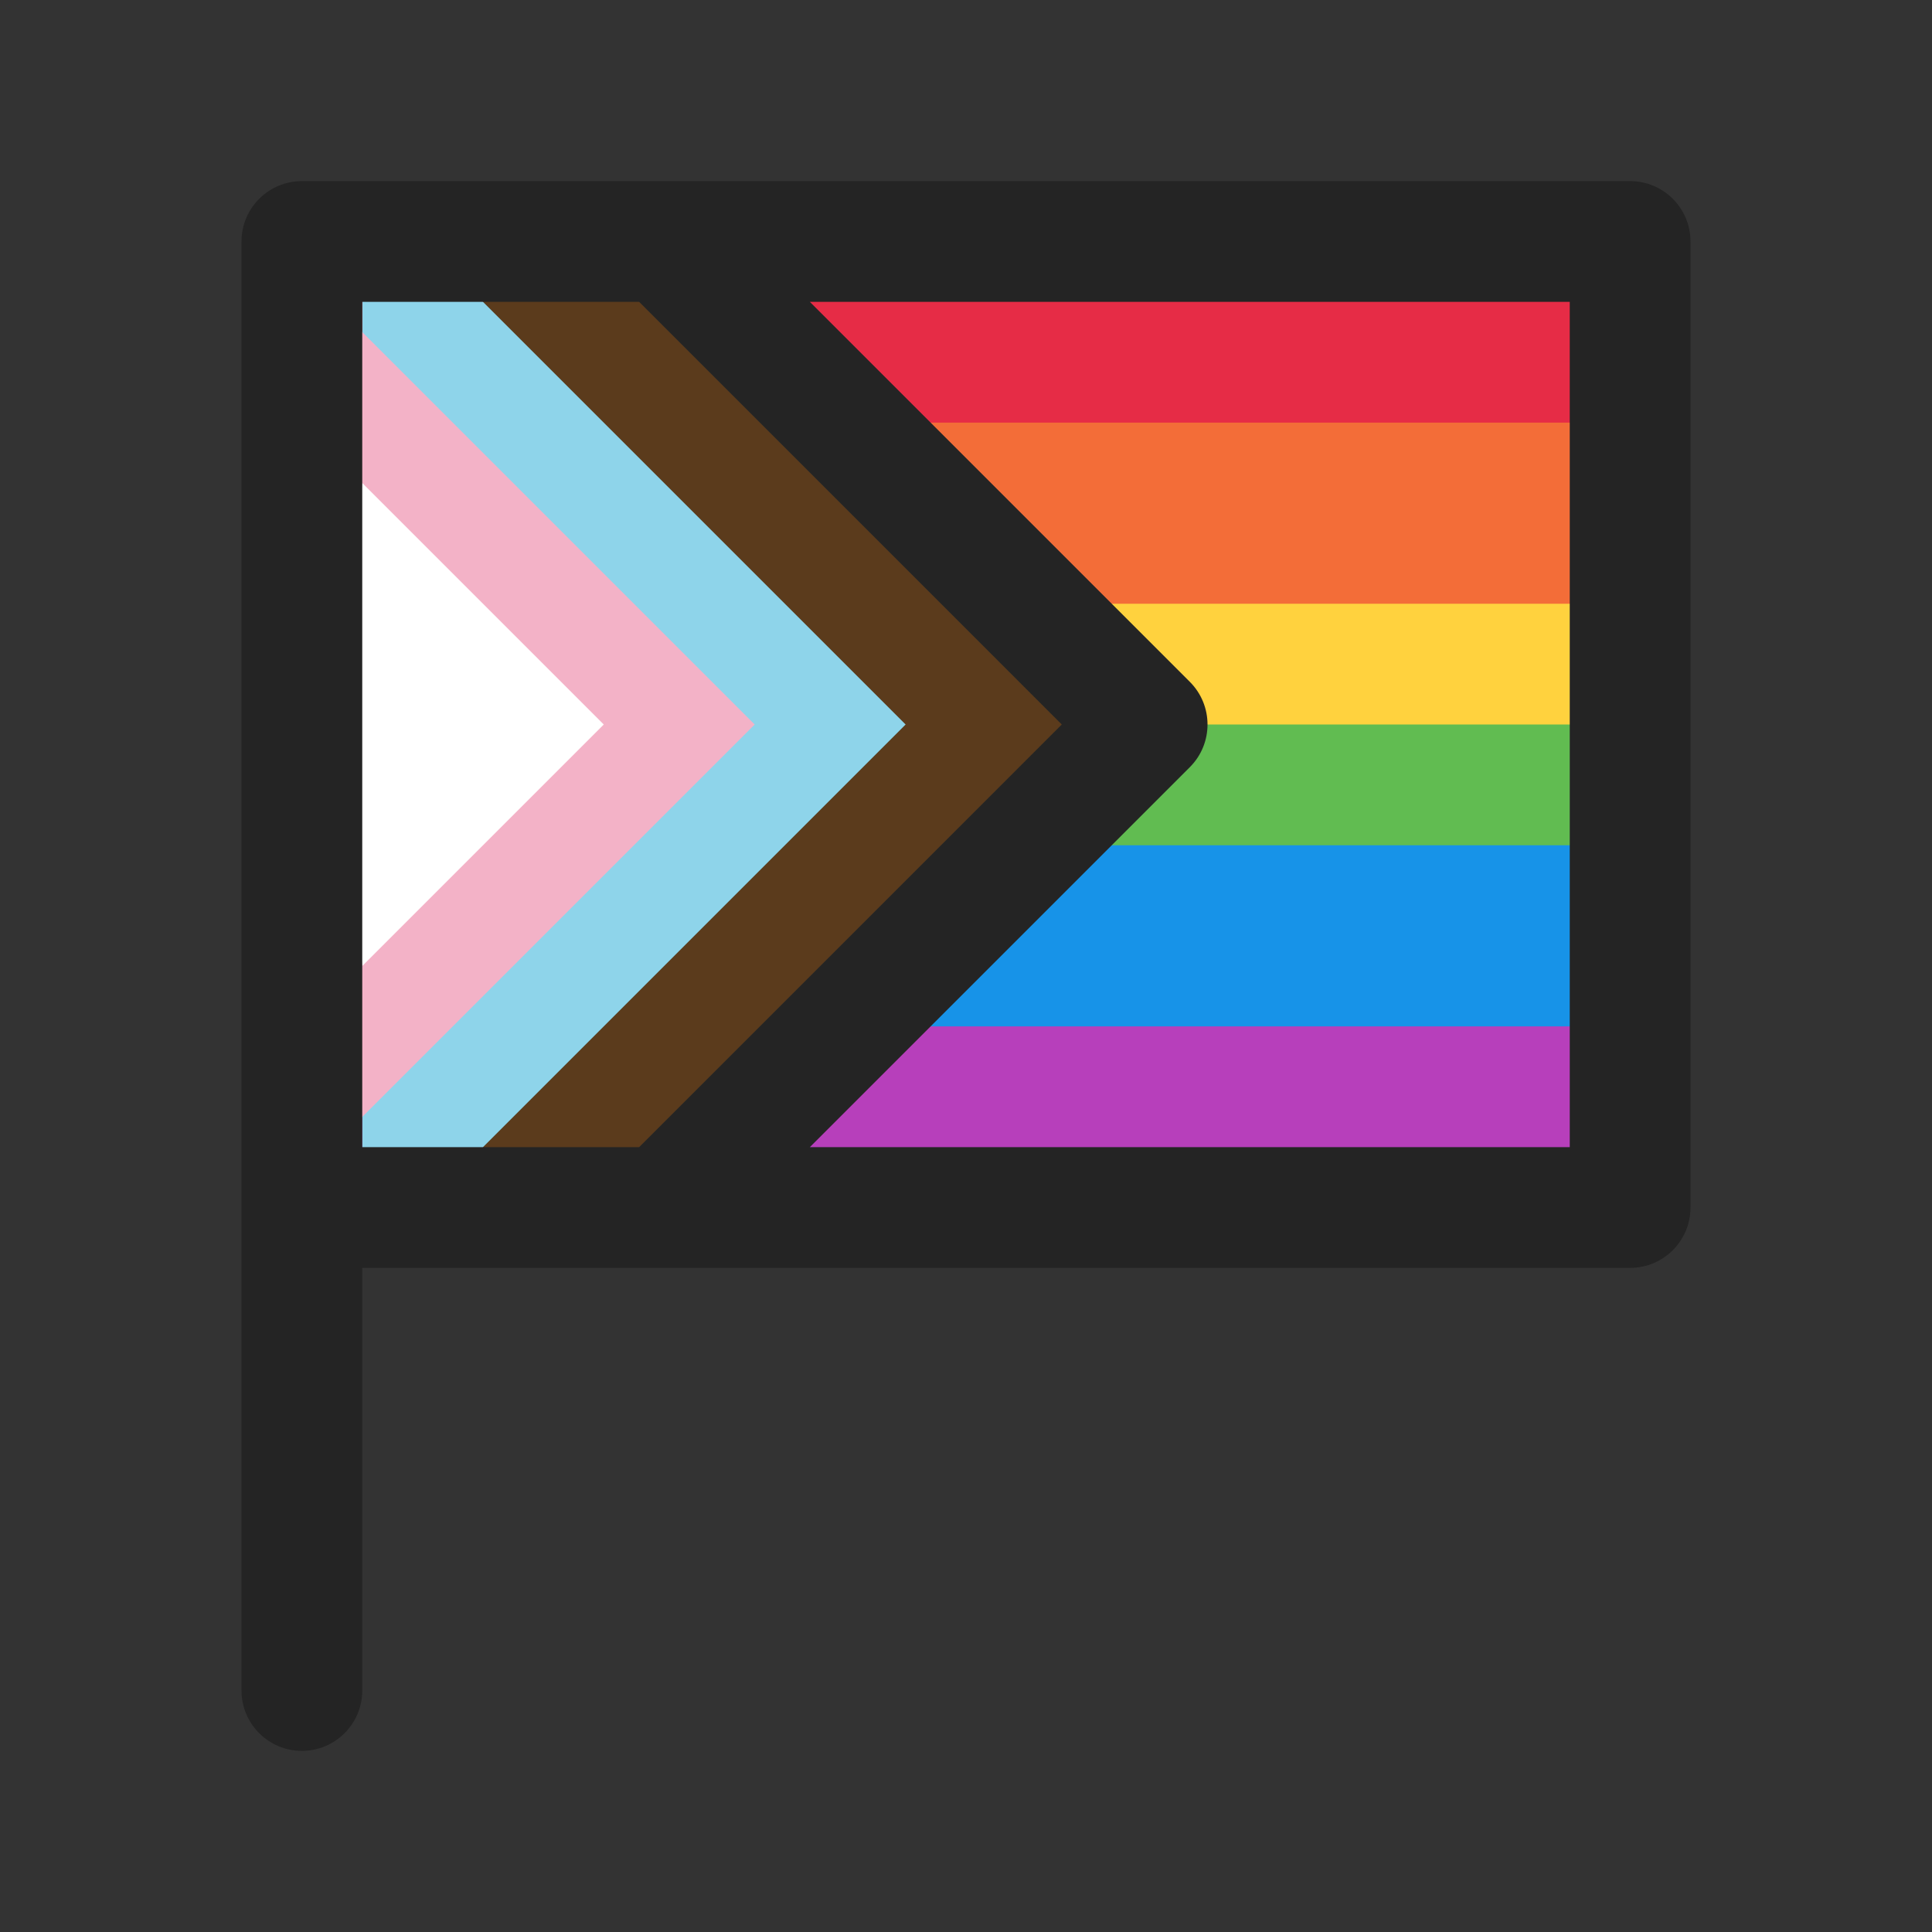 <svg width="32" height="32" viewBox="0 0 32 32" fill="none" xmlns="http://www.w3.org/2000/svg">
<rect x="0" y="0" width="32" height="32" fill="#333333" stroke="none"/>
<path d="M5 16H27V19.5H5V16Z" fill="#B73FBB"/>
<path d="M5 13H27V17H5V13Z" fill="#1793E8"/>
<path d="M5 11H27V14H5V11Z" fill="#61BC51"/>
<path d="M5 9H27V12H5V9Z" fill="#FFD23E"/>
<path d="M5 6H27V10H5V6Z" fill="#F36D38"/>
<path d="M5 4H27V7H5V4Z" fill="#E62C46"/>
<path d="M18.5 12L11 4.5H8V19.5H11L18.5 12Z" fill="#5B3B1C"/>
<path d="M15 12L7.5 4.5H6V19.5H7.5L15 12Z" fill="#8ED4EA"/>
<path d="M12.5 12L5.5 5V19L12.5 12Z" fill="#F3B2C7"/>
<path d="M10 12L6 8L5.5 12L6 16L10 12Z" fill="white"/>
<path d="M5 3C4.448 3 4 3.448 4 4V28C4 28.552 4.448 29 5 29C5.552 29 6 28.552 6 28V21H27C27.552 21 28 20.552 28 20V4C28 3.448 27.552 3 27 3H5ZM10.586 19H6V5H10.586L17.586 12L10.586 19ZM13.414 19L19.707 12.707C20.098 12.317 20.098 11.683 19.707 11.293L13.414 5H26V19H13.414Z" fill="#242424"/>
</svg>
